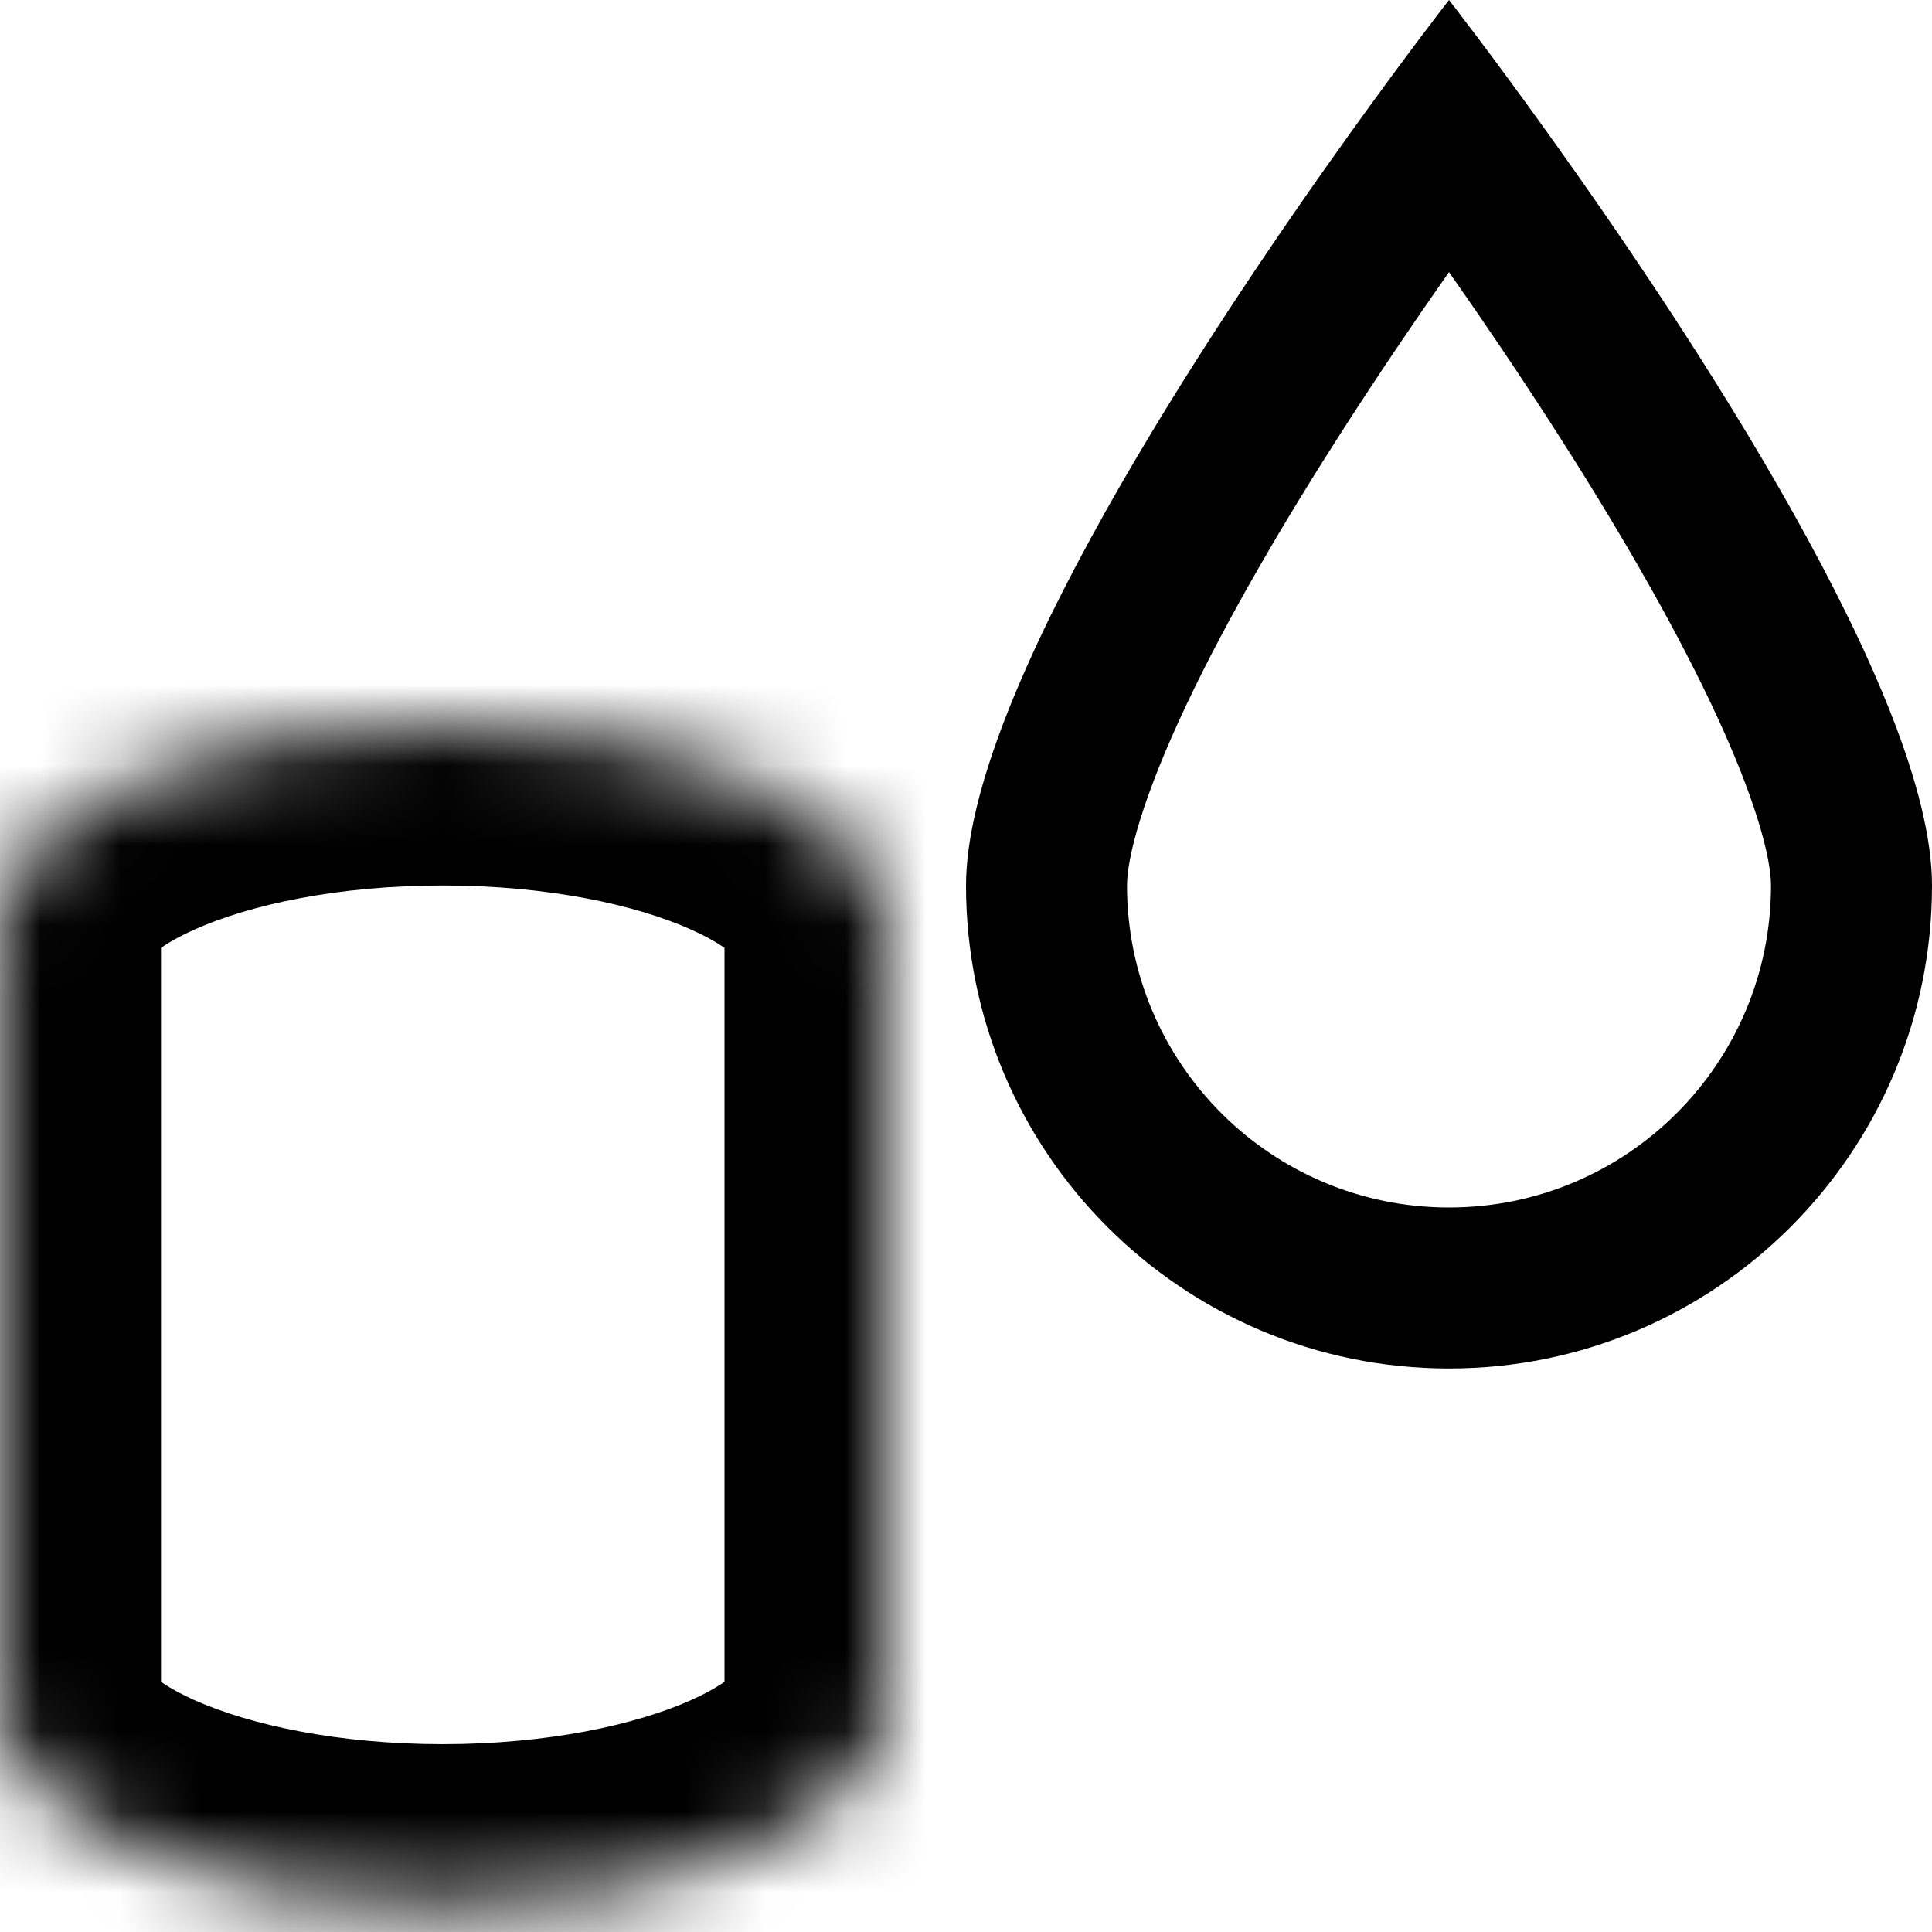 <svg width="24" height="24" viewBox="0 0 24 24" fill="none" xmlns="http://www.w3.org/2000/svg">
<g style="mix-blend-mode:multiply">
<mask id="path-1-inside-1_1964_18298" fill="white">
<path fill-rule="evenodd" clip-rule="evenodd" d="M0 11.444C0 11.444 0 11.444 0 11.444C1.36259e-05 10.094 2.462 9 5.5 9C8.538 9 11 10.094 11 11.444C11 11.444 11 11.444 11 11.444V21.222C11 21.222 11 21.222 11 21.222C11 22.572 8.538 23.667 5.5 23.667C2.462 23.667 0 22.572 0 21.222C0 21.222 0 21.222 0 21.222V11.444Z"/>
</mask>
<path d="M0 11.444L-2 11.444V11.444H0ZM11 11.444H13V11.444L11 11.444ZM-2 11.444V11.444C-2 11.444 -2 11.444 -2 11.444C-2 11.444 -2 11.444 -2 11.444V11.444C-2 11.444 -2 11.444 -2 11.444C-2 11.444 -2 11.444 -2 11.444C-2 11.444 -2 11.444 -2 11.444C-2 11.444 -2 11.444 -2 11.444V11.444V11.444V11.444C-2 11.444 -2 11.444 -2 11.444C-2 11.444 -2 11.444 -2 11.444C-2 11.444 -2 11.444 -2 11.444C-2 11.444 -2 11.444 -2 11.444C-2 11.444 -2 11.444 -2 11.444C-2 11.444 -2 11.444 -2 11.444C-2 11.444 -2 11.444 -2 11.444C-2 11.444 -2 11.444 -2 11.444C-2 11.444 -2 11.444 -2 11.444C-2 11.444 -2 11.444 -2 11.444C-2 11.444 -2 11.444 -2 11.444C-2 11.444 -2 11.444 -2 11.444C-2 11.444 -2 11.444 -2 11.444C-2 11.444 -2 11.444 -2 11.444C-2 11.444 -2 11.444 -2 11.444C-2 11.444 -2 11.444 -2 11.444C-2 11.444 -2 11.444 -2 11.444C-2 11.444 -2 11.444 -2 11.444C-2 11.444 -2 11.444 -2 11.444C-2 11.444 -2 11.444 -2 11.444C-2 11.444 -2 11.444 -2 11.444C-2 11.444 -2 11.444 -2 11.444C-2 11.444 -2 11.444 -2 11.444C-2 11.444 -2 11.444 -2 11.444C-2 11.444 -2 11.444 -2 11.444V11.444V11.444V11.444C-2 11.444 -2 11.444 -2 11.444C-2 11.444 -2 11.444 -2 11.444C-2 11.444 -2 11.444 -2 11.444C-2 11.444 -2 11.444 -2 11.444V11.444C-2 11.444 -2 11.444 -2 11.444C-2 11.444 -2 11.444 -2 11.444V11.444H2V11.444C2 11.444 2 11.444 2 11.444C2 11.444 2 11.444 2 11.444V11.444C2 11.444 2 11.444 2 11.444C2 11.444 2 11.444 2 11.444C2 11.444 2 11.444 2 11.444C2 11.444 2 11.444 2 11.444V11.444V11.444V11.444C2 11.444 2 11.444 2 11.444C2 11.444 2 11.444 2 11.444C2 11.444 2 11.444 2 11.444C2 11.444 2 11.444 2 11.444C2 11.444 2 11.444 2 11.444C2 11.444 2 11.444 2 11.444C2 11.444 2 11.444 2 11.444C2 11.444 2 11.444 2 11.444C2 11.444 2 11.444 2 11.444C2 11.444 2 11.444 2 11.444C2 11.444 2 11.444 2 11.444C2 11.444 2 11.444 2 11.444C2 11.444 2 11.444 2 11.444C2 11.444 2 11.444 2 11.444C2 11.444 2 11.444 2 11.444C2 11.444 2 11.444 2 11.444C2 11.444 2 11.444 2 11.444C2 11.444 2 11.444 2 11.444C2 11.444 2 11.444 2 11.444C2 11.444 2 11.444 2 11.444C2 11.444 2 11.444 2 11.444C2 11.444 2 11.444 2 11.444C2 11.444 2 11.444 2 11.444C2 11.444 2 11.444 2 11.444C2 11.444 2 11.444 2 11.444V11.444V11.444V11.444C2 11.444 2 11.444 2 11.444C2 11.444 2 11.444 2 11.444C2 11.444 2 11.444 2 11.444C2 11.444 2 11.444 2 11.444V11.444C2 11.444 2 11.444 2 11.444C2 11.444 2 11.444 2 11.444V11.444H-2ZM5.5 7C3.768 7 2.105 7.308 0.799 7.888C0.148 8.177 -0.502 8.573 -1.017 9.114C-1.541 9.665 -2 10.456 -2 11.444L2 11.444C2 11.758 1.849 11.905 1.881 11.872C1.923 11.828 2.078 11.697 2.423 11.544C3.108 11.239 4.194 11 5.5 11V7ZM13 11.444C13 10.456 12.541 9.665 12.017 9.114C11.502 8.573 10.852 8.177 10.201 7.888C8.895 7.308 7.232 7 5.5 7V11C6.806 11 7.892 11.239 8.577 11.544C8.922 11.697 9.077 11.828 9.119 11.872C9.151 11.905 9 11.758 9 11.444L13 11.444ZM13 11.444V11.444C13 11.444 13 11.444 13 11.444C13 11.444 13 11.444 13 11.444V11.444C13 11.444 13 11.444 13 11.444C13 11.444 13 11.444 13 11.444C13 11.444 13 11.444 13 11.444C13 11.444 13 11.444 13 11.444V11.444V11.444V11.444C13 11.444 13 11.444 13 11.444C13 11.444 13 11.444 13 11.444C13 11.444 13 11.444 13 11.444C13 11.444 13 11.444 13 11.444C13 11.444 13 11.444 13 11.444C13 11.444 13 11.444 13 11.444C13 11.444 13 11.444 13 11.444C13 11.444 13 11.444 13 11.444C13 11.444 13 11.444 13 11.444C13 11.444 13 11.444 13 11.444C13 11.444 13 11.444 13 11.444C13 11.444 13 11.444 13 11.444C13 11.444 13 11.444 13 11.444C13 11.444 13 11.444 13 11.444C13 11.444 13 11.444 13 11.444C13 11.444 13 11.444 13 11.444C13 11.444 13 11.444 13 11.444C13 11.444 13 11.444 13 11.444C13 11.444 13 11.444 13 11.444C13 11.444 13 11.444 13 11.444C13 11.444 13 11.444 13 11.444C13 11.444 13 11.444 13 11.444C13 11.444 13 11.444 13 11.444C13 11.444 13 11.444 13 11.444C13 11.444 13 11.444 13 11.444V11.444V11.444V11.444C13 11.444 13 11.444 13 11.444C13 11.444 13 11.444 13 11.444C13 11.444 13 11.444 13 11.444C13 11.444 13 11.444 13 11.444V11.444C13 11.444 13 11.444 13 11.444C13 11.444 13 11.444 13 11.444V11.444H9V11.444C9 11.444 9 11.444 9 11.444C9 11.444 9 11.444 9 11.444V11.444C9 11.444 9 11.444 9 11.444C9 11.444 9 11.444 9 11.444C9 11.444 9 11.444 9 11.444C9 11.444 9 11.444 9 11.444V11.444V11.444V11.444C9 11.444 9 11.444 9 11.444C9 11.444 9 11.444 9 11.444C9 11.444 9 11.444 9 11.444C9 11.444 9 11.444 9 11.444C9 11.444 9 11.444 9 11.444C9 11.444 9 11.444 9 11.444C9 11.444 9 11.444 9 11.444C9 11.444 9 11.444 9 11.444C9 11.444 9 11.444 9 11.444C9 11.444 9 11.444 9 11.444C9 11.444 9 11.444 9 11.444C9 11.444 9 11.444 9 11.444C9 11.444 9 11.444 9 11.444C9 11.444 9 11.444 9 11.444C9 11.444 9 11.444 9 11.444C9 11.444 9 11.444 9 11.444C9 11.444 9 11.444 9 11.444C9 11.444 9 11.444 9 11.444C9 11.444 9 11.444 9 11.444C9 11.444 9 11.444 9 11.444C9 11.444 9 11.444 9 11.444C9 11.444 9 11.444 9 11.444C9 11.444 9 11.444 9 11.444C9 11.444 9 11.444 9 11.444C9 11.444 9 11.444 9 11.444V11.444V11.444V11.444C9 11.444 9 11.444 9 11.444C9 11.444 9 11.444 9 11.444C9 11.444 9 11.444 9 11.444C9 11.444 9 11.444 9 11.444V11.444C9 11.444 9 11.444 9 11.444C9 11.444 9 11.444 9 11.444V11.444H13ZM9 11.444V21.222H13V11.444H9ZM13 21.222C13 21.222 13 21.222 13 21.222C13 21.222 13 21.222 13 21.222C13 21.222 13 21.222 13 21.222C13 21.222 13 21.222 13 21.222C13 21.222 13 21.222 13 21.222V21.222C13 21.222 13 21.222 13 21.222V21.222C13 21.222 13 21.222 13 21.222C13 21.222 13 21.222 13 21.222C13 21.222 13 21.222 13 21.222V21.222C13 21.222 13 21.222 13 21.222V21.222C13 21.222 13 21.222 13 21.222C13 21.222 13 21.222 13 21.222C13 21.222 13 21.222 13 21.222C13 21.222 13 21.222 13 21.222C13 21.222 13 21.222 13 21.222H9C9 21.222 9 21.222 9 21.222C9 21.222 9 21.222 9 21.222C9 21.222 9 21.222 9 21.222C9 21.222 9 21.222 9 21.222C9 21.222 9 21.222 9 21.222V21.222C9 21.222 9 21.222 9 21.222V21.222C9 21.222 9 21.222 9 21.222C9 21.222 9 21.222 9 21.222C9 21.222 9 21.222 9 21.222V21.222C9 21.222 9 21.222 9 21.222V21.222C9 21.222 9 21.222 9 21.222C9 21.222 9 21.222 9 21.222C9 21.222 9 21.222 9 21.222C9 21.222 9 21.222 9 21.222C9 21.222 9 21.222 9 21.222H13ZM5.5 25.667C7.232 25.667 8.896 25.359 10.201 24.778C10.852 24.489 11.502 24.093 12.017 23.552C12.541 23.001 13 22.21 13 21.222H9C9 20.909 9.151 20.761 9.119 20.795C9.077 20.839 8.922 20.97 8.577 21.123C7.892 21.427 6.806 21.667 5.5 21.667V25.667ZM-2 21.222C-2 22.21 -1.541 23.001 -1.017 23.552C-0.502 24.093 0.148 24.489 0.799 24.778C2.104 25.359 3.768 25.667 5.5 25.667V21.667C4.194 21.667 3.108 21.427 2.423 21.123C2.078 20.97 1.923 20.839 1.881 20.795C1.849 20.761 2 20.909 2 21.222H-2ZM-2 21.222C-2 21.222 -2 21.222 -2 21.222C-2 21.222 -2 21.222 -2 21.222C-2 21.222 -2 21.222 -2 21.222C-2 21.222 -2 21.222 -2 21.222C-2 21.222 -2 21.222 -2 21.222V21.222C-2 21.222 -2 21.222 -2 21.222V21.222C-2 21.222 -2 21.222 -2 21.222C-2 21.222 -2 21.222 -2 21.222C-2 21.222 -2 21.222 -2 21.222V21.222C-2 21.222 -2 21.222 -2 21.222V21.222C-2 21.222 -2 21.222 -2 21.222C-2 21.222 -2 21.222 -2 21.222C-2 21.222 -2 21.222 -2 21.222C-2 21.222 -2 21.222 -2 21.222C-2 21.222 -2 21.222 -2 21.222H2C2 21.222 2 21.222 2 21.222C2 21.222 2 21.222 2 21.222C2 21.222 2 21.222 2 21.222C2 21.222 2 21.222 2 21.222C2 21.222 2 21.222 2 21.222V21.222C2 21.222 2 21.222 2 21.222V21.222C2 21.222 2 21.222 2 21.222C2 21.222 2 21.222 2 21.222C2 21.222 2 21.222 2 21.222V21.222C2 21.222 2 21.222 2 21.222V21.222C2 21.222 2 21.222 2 21.222C2 21.222 2 21.222 2 21.222C2 21.222 2 21.222 2 21.222C2 21.222 2 21.222 2 21.222C2 21.222 2 21.222 2 21.222H-2ZM2 21.222V11.444H-2V21.222H2Z" fill="black" mask="url(#path-1-inside-1_1964_18298)"/>
</g>
<path fill-rule="evenodd" clip-rule="evenodd" d="M18 15C20.209 15 22 13.209 22 11C22 10.648 21.802 9.892 21.255 8.74C20.744 7.662 20.044 6.47 19.317 5.338C18.864 4.633 18.411 3.966 18 3.38C17.589 3.966 17.136 4.633 16.683 5.338C15.956 6.47 15.256 7.662 14.745 8.74C14.198 9.892 14 10.648 14 11C14 13.209 15.791 15 18 15ZM16.76 1.672C15.003 4.123 12 8.656 12 11C12 14.314 14.686 17 18 17C21.314 17 24 14.314 24 11C24 8.656 20.997 4.123 19.24 1.672C18.514 0.658 18 0 18 0C18 0 17.486 0.658 16.76 1.672Z" fill="black"/>
</svg>
